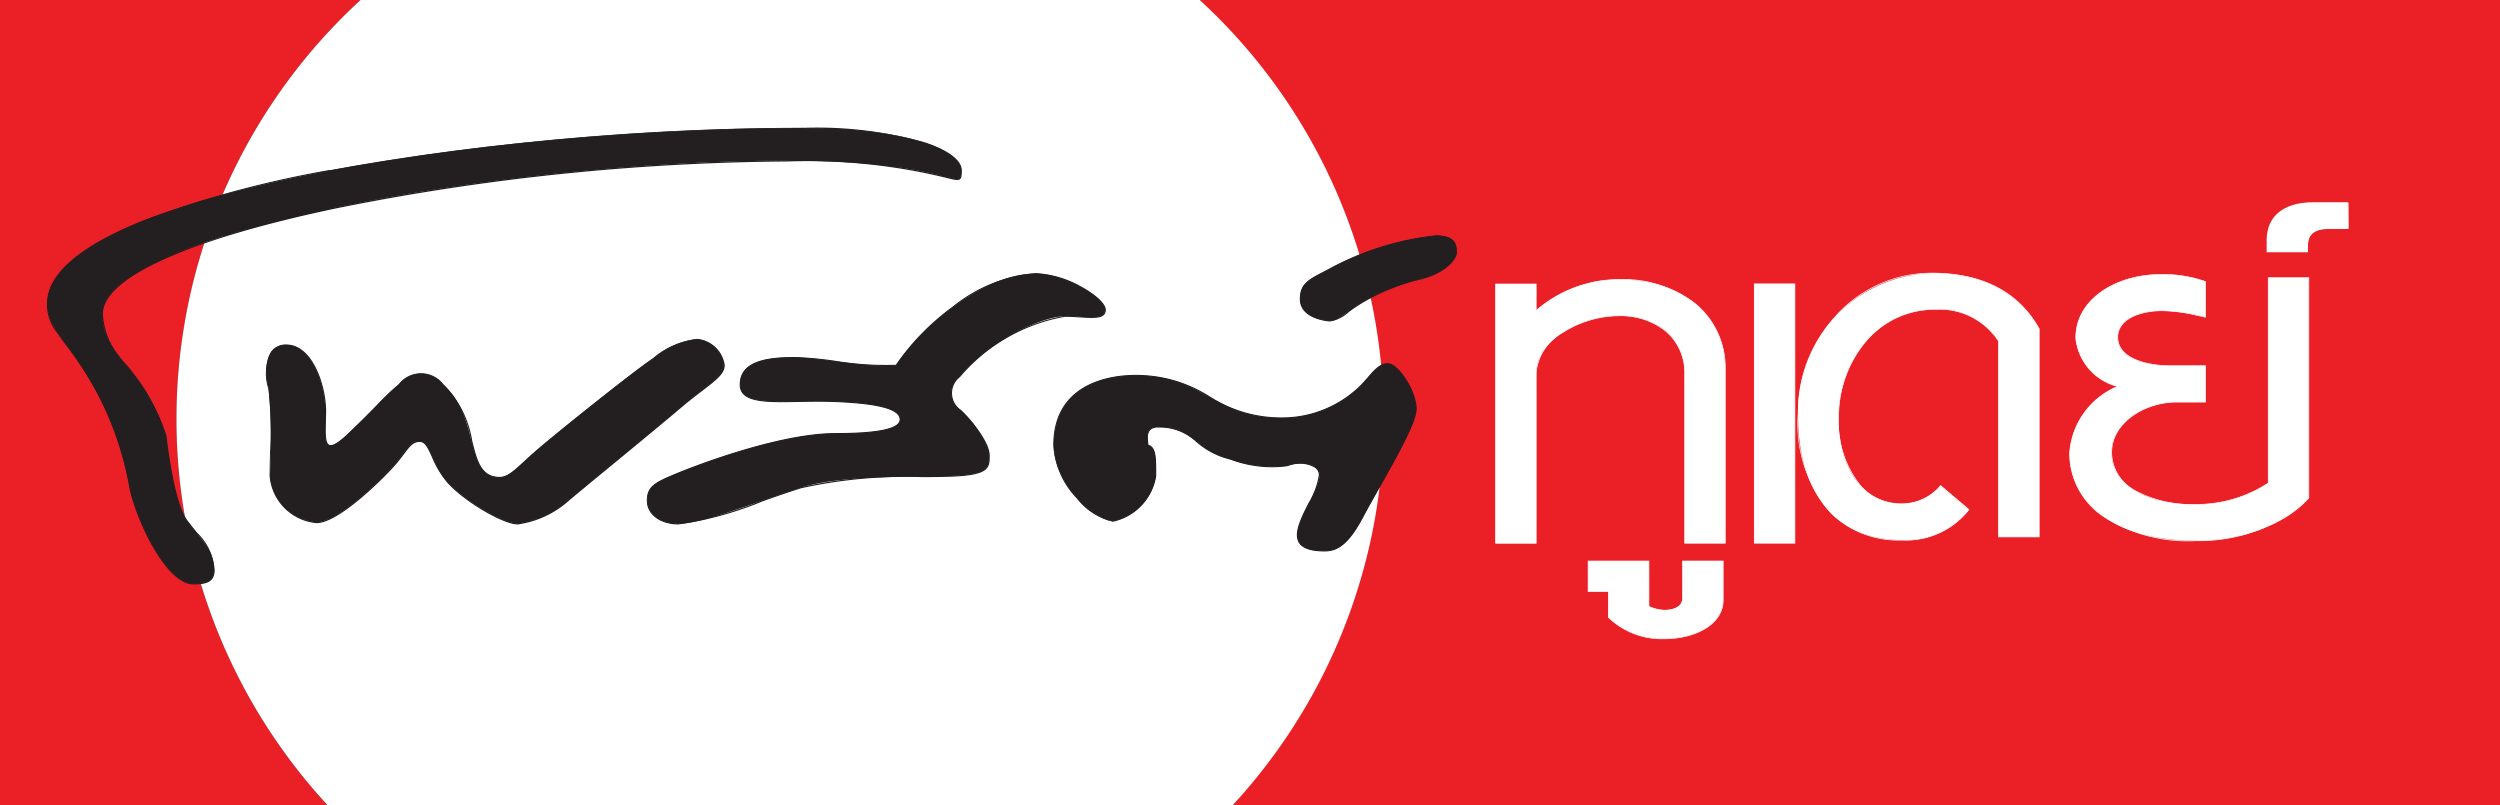 <svg xmlns="http://www.w3.org/2000/svg" width="149" height="48" viewBox="0 0 149 48">
  <rect x="0" y="0" width="149" height="48" fill="#333333" stroke="none"/>
  <g id="Group_783" data-name="Group 783" transform="translate(-250 0)">
    <g id="Group_673" data-name="Group 673" transform="translate(250 0)">
      <g id="Group_672" data-name="Group 672" transform="translate(0.002)">
        <path id="Path_188" data-name="Path 188" d="M378.452,62.123a33.92,33.92,0,0,1,1.954,48H453.2v-48Z" transform="translate(-311.814 -62.123)" fill="#eb2027"/>
        <path id="Path_189" data-name="Path 189" d="M352.987,62.123H331.5v48h19.531a33.911,33.911,0,0,1,1.955-48Z" transform="translate(-331.501 -62.123)" fill="#eb2027"/>
        <path id="Path_190" data-name="Path 190" d="M399.391,62.123H349.377a33.911,33.911,0,0,0-1.955,48h53.924a33.92,33.92,0,0,0-1.954-48Z" transform="translate(-327.891 -62.123)" fill="#fff"/>
      </g>
      <path id="Path_191" data-name="Path 191" d="M417.016,89.08V77.419a4.176,4.176,0,0,0-3.78-1.893c-3.541,0-5.676,3.168-5.758,6.218-.079,2.743,1.13,5.368,3.784,5.368a3.007,3.007,0,0,0,2.295-1.08l1.692,1.428a4.771,4.771,0,0,1-3.987,1.812c-4.147,0-6.238-3.091-6.2-7.529a8.209,8.209,0,0,1,7.968-8.383c3.749,0,5.52,1.741,6.405,3.324V89.08Z" transform="translate(-297.898 -57.084)" fill="#fff"/>
      <path id="Path_192" data-name="Path 192" d="M407.039,87.647a8.093,8.093,0,0,1-1.949-5.9,8.732,8.732,0,0,1,2.278-5.84,7.631,7.631,0,0,1,5.67-2.52c3.008,0,5.152,1.113,6.381,3.306V89.065h-2.373V77.414a4.214,4.214,0,0,0-3.8-1.9,5.35,5.35,0,0,0-4.192,1.974,7.01,7.01,0,0,0-1.585,4.266,6.078,6.078,0,0,0,1.384,4.393,3.27,3.27,0,0,0,2.42,1,3,3,0,0,0,2.295-1.077c.033.026,1.625,1.374,1.658,1.4a4.731,4.731,0,0,1-3.953,1.789,5.714,5.714,0,0,1-4.231-1.611m.3-11.769a8.772,8.772,0,0,0-2.286,5.874,8.1,8.1,0,0,0,1.962,5.93A5.755,5.755,0,0,0,411.27,89.3a4.773,4.773,0,0,0,4-1.824l.014-.015-1.721-1.459-.015.017a2.982,2.982,0,0,1-2.28,1.075,3.2,3.2,0,0,1-2.388-.988,6.02,6.02,0,0,1-1.371-4.357,6.97,6.97,0,0,1,1.57-4.241,5.323,5.323,0,0,1,4.162-1.957A4.173,4.173,0,0,1,417,77.433v11.68h2.459V76.689l0-.006c-1.235-2.211-3.395-3.334-6.422-3.334a7.673,7.673,0,0,0-5.7,2.53" transform="translate(-297.905 -57.091)" fill="#fff"/>
      <path id="Path_193" data-name="Path 193" d="M403.534,89.339V79.257c0-2.121-1.613-3.474-3.947-3.474-2.252,0-4.91,1.468-4.91,3.436v10.12h-2.414V73.889h2.414v1.585a7.554,7.554,0,0,1,4.99-1.853c3.583,0,6.28,2.05,6.28,5.371V89.339Z" transform="translate(-303.122 -56.963)" fill="#fff"/>
      <path id="Path_194" data-name="Path 194" d="M394.7,75.5a7.54,7.54,0,0,1,4.978-1.847,7,7,0,0,1,4.468,1.433A4.905,4.905,0,0,1,405.937,79V89.323h-2.373V79.266a3.27,3.27,0,0,0-1.106-2.549,4.279,4.279,0,0,0-2.863-.947,6.324,6.324,0,0,0-3.312.985,3.061,3.061,0,0,0-1.62,2.472v10.1h-2.371v-15.4h2.371v1.608Zm.008-.062V73.875h-2.459V89.369h2.459V79.226a3.027,3.027,0,0,1,1.6-2.438,6.308,6.308,0,0,1,3.286-.976,4.239,4.239,0,0,1,2.836.938,3.226,3.226,0,0,1,1.089,2.516v10.1h2.458V79a4.949,4.949,0,0,0-1.8-3.95,7.043,7.043,0,0,0-4.5-1.442,7.567,7.567,0,0,0-4.971,1.827" transform="translate(-303.131 -56.97)" fill="#fff"/>
      <path id="Path_195" data-name="Path 195" d="M400.465,89.549a4.63,4.63,0,0,1-3.34-1.273V86.73h-1.206V84.916h3.623v2.7a2.271,2.271,0,0,0,.923.228c.606,0,1.09-.228,1.09-.731v-2.2h2.411v2.315c0,1.468-1.687,2.318-3.5,2.318" transform="translate(-301.268 -51.478)" fill="#fff"/>
      <path id="Path_196" data-name="Path 196" d="M403.953,84.941v2.3c0,1.506-1.75,2.3-3.481,2.3a4.578,4.578,0,0,1-3.314-1.262V86.713h-1.212V84.941h3.582v2.7l.012.006a2.242,2.242,0,0,0,.932.233c.687,0,1.112-.291,1.112-.752V84.941Zm.02-.04h-2.434v2.225c0,.443-.4.707-1.068.707a2.252,2.252,0,0,1-.9-.219V84.9h-3.664v1.858h1.208v1.532l.006.006a4.613,4.613,0,0,0,3.352,1.282c1.754,0,3.525-.8,3.525-2.341V84.9Z" transform="translate(-301.275 -51.486)" fill="#fff"/>
      <rect id="Rectangle_754" data-name="Rectangle 754" width="2.416" height="15.449" transform="translate(104.557 16.921)" fill="#fff"/>
      <path id="Path_197" data-name="Path 197" d="M404.962,89.231h-2.368v-15.4h2.368Zm.018-15.448h-2.434V89.277h2.461V73.783Z" transform="translate(-298.01 -56.884)" fill="#fff"/>
      <path id="Path_198" data-name="Path 198" d="M423.176,89.285c-4.951,0-7.485-2.354-7.485-5.214a4.651,4.651,0,0,1,2.854-3.979,3.332,3.332,0,0,1-2.493-2.933c0-2.161,2.252-3.743,5.111-3.743a7.5,7.5,0,0,1,2.615.423V75.96a11.881,11.881,0,0,0-2.575-.384c-1.368,0-2.657.5-2.657,1.582,0,1.275,1.733,1.7,3.142,1.7h2.091V81.02h-1.728c-1.812,0-3.865,1.16-3.865,3.012,0,1.894,2.012,3.091,4.992,3.091a7.846,7.846,0,0,0,4.349-1.272V73.608h2.411V86.736s-2.05,2.549-6.76,2.549" transform="translate(-292.34 -57.059)" fill="#fff"/>
      <path id="Path_199" data-name="Path 199" d="M417.6,87.741a4.512,4.512,0,0,1-1.876-3.661,4.632,4.632,0,0,1,2.842-3.955l.058-.026-.058-.02a3.306,3.306,0,0,1-2.479-2.915c0-2.121,2.187-3.723,5.088-3.723a7.663,7.663,0,0,1,2.6.419v2.085l-.478-.1a9.019,9.019,0,0,0-2.079-.283c-1.334,0-2.677.5-2.677,1.6,0,1.272,1.7,1.722,3.161,1.722h2.073v2.12h-1.712a4.644,4.644,0,0,0-2.622.816,2.713,2.713,0,0,0-1.259,2.217,2.605,2.605,0,0,0,1.386,2.272,6.983,6.983,0,0,0,3.624.839,7.823,7.823,0,0,0,4.346-1.269l.023-.014V73.635h2.373v13.1A6.24,6.24,0,0,1,428.317,88a10.211,10.211,0,0,1-5.134,1.27,9.253,9.253,0,0,1-5.587-1.532m-1.559-10.576a3.35,3.35,0,0,0,2.459,2.942,4.667,4.667,0,0,0-2.82,3.973,4.559,4.559,0,0,0,1.9,3.7,9.288,9.288,0,0,0,5.612,1.538,10.233,10.233,0,0,0,5.16-1.276,6.248,6.248,0,0,0,1.62-1.279l.006-.006V73.6h-2.458V85.842l0,.006a7.79,7.79,0,0,1-4.323,1.262,7.008,7.008,0,0,1-3.6-.831,2.581,2.581,0,0,1-1.369-2.239c0-1.788,1.99-2.988,3.844-2.988h1.753V78.845h-2.114c-1.441,0-3.12-.439-3.12-1.68,0-1.075,1.326-1.559,2.636-1.559a9.27,9.27,0,0,1,2.071.28l.527.111V73.83l-.014,0a7.6,7.6,0,0,0-2.624-.426c-2.924,0-5.134,1.619-5.134,3.766" transform="translate(-292.348 -57.067)" fill="#fff"/>
      <path id="Path_200" data-name="Path 200" d="M427.1,71.892c-.806,0-1.249.306-1.249.967v.419h-2.415v-.693c0-1.584,1.206-2.24,2.738-2.24h2.089v1.547Z" transform="translate(-288.293 -58.266)" fill="#fff"/>
      <path id="Path_201" data-name="Path 201" d="M428.251,70.332H426.16c-1.754,0-2.759.824-2.759,2.26v.717h2.461v-.443c0-.629.413-.947,1.224-.947h1.188l-.023-1.587Z" transform="translate(-288.309 -58.273)" fill="#fff"/>
      <path id="Path_202" data-name="Path 202" d="M378.444,67.53c6.554,0,9.373,1.438,9.373,2.51,0,1.485-.358-.565-10.4-.565-17.215,0-40.792,4.41-40.792,9.122,0,2.565,2.459,3.078,3.8,7.278,0,0,.408,3.9,1.226,5.022s1.643,1.742,1.643,2.97c0,.72-.515.824-1.23.824-1.639,0-3.443-3.932-3.792-5.741-.924-4.815-2.72-6.972-4.3-9.224-5.126-7.278,22.953-12.2,44.479-12.2" transform="translate(-330.531 -59.9)" fill="#231f20"/>
      <path id="Path_203" data-name="Path 203" d="M339.718,92.494a13.064,13.064,0,0,1-1.406-3.539,19.293,19.293,0,0,0-3.87-8.618l-.439-.62a2.622,2.622,0,0,1-.3-2.883c.7-1.342,2.587-2.627,5.615-3.815A62.437,62.437,0,0,1,350.227,70.1a160.933,160.933,0,0,1,28.228-2.522c6.8,0,9.341,1.518,9.341,2.478,0,.27-.012.414-.085.474-.1.075-.344.015-.822-.111a35.374,35.374,0,0,0-9.46-.959,140.746,140.746,0,0,0-26.857,2.793,54.764,54.764,0,0,0-9.995,2.915c-2.635,1.145-3.972,2.306-3.972,3.445a4.616,4.616,0,0,0,1.409,3.055,12.091,12.091,0,0,1,2.386,4.231c.018.19.422,3.918,1.235,5.032.2.277.394.516.585.752a3.335,3.335,0,0,1,1.046,2.2c0,.659-.437.79-1.194.79-.705,0-1.543-.775-2.354-2.175m10.5-22.461a62.511,62.511,0,0,0-10.927,2.928c-3.043,1.191-4.945,2.487-5.647,3.844a2.681,2.681,0,0,0,.308,2.95l.44.62a19.215,19.215,0,0,1,3.859,8.6c.338,1.757,2.132,5.763,3.824,5.763.638,0,1.261-.064,1.261-.854a3.393,3.393,0,0,0-1.061-2.245c-.189-.233-.385-.472-.583-.745-.806-1.106-1.221-4.968-1.224-5.006v0l0,0a12.191,12.191,0,0,0-2.4-4.259,4.553,4.553,0,0,1-1.393-3.009c0-2.143,5.071-4.436,13.911-6.294a140.388,140.388,0,0,1,26.845-2.793,34.984,34.984,0,0,1,9.445.959c.516.131.752.195.879.1.091-.075.111-.219.111-.524,0-.609-.818-1.229-2.251-1.69a23.659,23.659,0,0,0-7.158-.854,161.239,161.239,0,0,0-28.24,2.525" transform="translate(-330.542 -59.911)" fill="#231f20"/>
      <path id="Path_204" data-name="Path 204" d="M343.114,76.329c1.537,0,2.33,2.432,2.33,3.969s-.3,2.919,1.384,1.3c1.837-1.751,2.108-2.178,3-2.919a1.656,1.656,0,0,1,2.612,0c2.306,2,1.229,5.536,3.382,5.536.615,0,1.075-.615,2.228-1.61s5.766-4.7,6.922-5.463a4.886,4.886,0,0,1,2.609-1.154,1.8,1.8,0,0,1,1.617,1.54c0,.69-1,1.151-2.537,2.464s-5.764,4.759-6.687,5.531a5.681,5.681,0,0,1-3.076,1.457c-.92,0-3.3-1.457-4.226-2.534s-1-2.385-1.613-2.385-.771.614-1.616,1.538-3.306,3.306-4.535,3.306a3.039,3.039,0,0,1-2.766-2.767,37.06,37.06,0,0,0-.079-5.225c-.228-.772-.358-2.587,1.051-2.587" transform="translate(-326.051 -55.774)" fill="#231f20"/>
      <path id="Path_205" data-name="Path 205" d="M357.331,83.319c.216-.2.463-.428.752-.678,1.125-.976,5.738-4.674,6.912-5.46a4.875,4.875,0,0,1,2.595-1.148,1.785,1.785,0,0,1,1.585,1.509c0,.46-.483.828-1.284,1.441-.362.279-.774.592-1.246,1-.947.8-2.925,2.431-4.518,3.74-.975.8-1.812,1.5-2.164,1.788a5.7,5.7,0,0,1-3.055,1.454c-.9,0-3.256-1.419-4.2-2.528a5.954,5.954,0,0,1-.862-1.463c-.244-.539-.42-.93-.772-.93-.429,0-.64.279-.985.742a9.435,9.435,0,0,1-.658.806c-.78.856-3.282,3.3-4.509,3.3a3.006,3.006,0,0,1-2.732-2.734c0-.387.008-.885.021-1.409a20.561,20.561,0,0,0-.1-3.827,2.775,2.775,0,0,1,.16-2.149,1.01,1.01,0,0,1,.86-.393c1.48,0,2.3,2.327,2.3,3.934l-.009.629c-.021.722-.04,1.288.235,1.407.224.1.6-.116,1.212-.707.862-.816,1.369-1.34,1.776-1.756a15.268,15.268,0,0,1,1.226-1.162,1.626,1.626,0,0,1,2.572,0,6,6,0,0,1,1.695,3.347c.311,1.223.556,2.2,1.706,2.2.472,0,.856-.356,1.5-.944m7.63-6.19c-1.177.784-5.8,4.485-6.921,5.463-.289.251-.538.477-.752.676-.629.58-1.01.93-1.454.93-1.1,0-1.337-.95-1.639-2.147a6.148,6.148,0,0,0-1.722-3.382,1.683,1.683,0,0,0-2.654,0,14.678,14.678,0,0,0-1.23,1.168c-.408.416-.912.935-1.771,1.754-.577.554-.955.781-1.144.693-.23-.1-.215-.676-.2-1.346l.014-.629c0-1.634-.842-4-2.364-4a1.073,1.073,0,0,0-.914.422,2.857,2.857,0,0,0-.169,2.21,20.676,20.676,0,0,1,.1,3.806c-.011.524-.023,1.022-.023,1.409a3.078,3.078,0,0,0,2.8,2.8c1.256,0,3.716-2.4,4.56-3.315.283-.311.49-.589.659-.813.337-.445.536-.713.934-.713.309,0,.478.373.713.891a5.947,5.947,0,0,0,.874,1.479c.955,1.118,3.34,2.548,4.252,2.548a5.771,5.771,0,0,0,3.1-1.465c.353-.294,1.191-.99,2.165-1.789,1.59-1.308,3.57-2.938,4.518-3.745.469-.4.883-.713,1.246-.99.812-.624,1.305-1,1.305-1.5a1.826,1.826,0,0,0-1.649-1.572,4.876,4.876,0,0,0-2.63,1.157" transform="translate(-326.062 -55.784)" fill="#231f20"/>
      <path id="Path_206" data-name="Path 206" d="M359.758,88.28c-1,0-1.846-.539-1.846-1.38s.463-1.08,1.771-1.619,6.149-2.38,9.454-2.38c1.917,0,3.842-.155,3.842-.842s-1.537-1-4.226-1.081-5.309.39-5.309-1,1.617-1.616,3.23-1.616,4.154.618,6.075.464c1.153-1.846,4.92-5.463,8.3-5.463,1.765,0,4.148,1.46,4.148,2.153s-1.151.387-2.383.387-4.38,1.307-6.3,3.609a1.232,1.232,0,0,0,.078,2,5.337,5.337,0,0,1,1.69,2.692c0,.69,0,1.153-2.306,1.226s-6.457-.073-8.918.693-5.763,2.152-7.3,2.152" transform="translate(-319.334 -57.058)" fill="#231f20"/>
      <path id="Path_207" data-name="Path 207" d="M372.764,78.87l.015,0,.008-.012a14.282,14.282,0,0,1,3.309-3.414,8.949,8.949,0,0,1,4.966-2.03c1.765,0,4.116,1.456,4.116,2.118a.348.348,0,0,1-.1.268c-.21.2-.737.161-1.349.123-.289-.017-.589-.037-.9-.037a10.661,10.661,0,0,0-6.329,3.621,1.261,1.261,0,0,0,.084,2.042,5.345,5.345,0,0,1,1.68,2.673c0,.67,0,1.119-2.274,1.191-.486.015-1.06.023-1.671.027a29.1,29.1,0,0,0-7.257.664c-.714.224-1.514.509-2.293.778a20.261,20.261,0,0,1-5,1.374c-1.051,0-1.815-.565-1.815-1.346,0-.822.451-1.049,1.75-1.584.6-.247,5.907-2.38,9.445-2.38,2.606,0,3.873-.286,3.873-.876,0-.675-1.352-1.029-4.258-1.115-.62-.018-1.227-.006-1.817.008-1.479.026-2.755.049-3.242-.429a.721.721,0,0,1-.212-.541c0-1.4,1.7-1.584,3.193-1.584a19.722,19.722,0,0,1,2.394.222,18.713,18.713,0,0,0,3.684.241m3.289-3.478a14.363,14.363,0,0,0-3.312,3.413,18.512,18.512,0,0,1-3.65-.242,20.783,20.783,0,0,0-2.4-.219c-1.517,0-3.26.186-3.26,1.648a.8.8,0,0,0,.232.589c.506.5,1.8.472,3.289.443.589-.011,1.2-.021,1.817-.006,2.82.085,4.194.426,4.194,1.051,0,.533-1.281.806-3.809.806-3.551,0-8.874,2.141-9.468,2.388-1.331.55-1.791.783-1.791,1.646,0,.818.792,1.415,1.879,1.415a20.579,20.579,0,0,0,5.022-1.377c.774-.276,1.578-.554,2.289-.778a29,29,0,0,1,7.237-.665c.611,0,1.185-.009,1.671-.026,2.341-.072,2.341-.545,2.341-1.256,0-.751-.918-1.933-1.7-2.717a1.2,1.2,0,0,1-.079-1.958,10.592,10.592,0,0,1,6.277-3.6c.309,0,.609.02.9.04.652.038,1.17.072,1.4-.143a.419.419,0,0,0,.12-.317c0-.344-.562-.883-1.428-1.361a6.132,6.132,0,0,0-2.753-.821,8.986,8.986,0,0,0-5.009,2.045" transform="translate(-319.345 -57.068)" fill="#231f20"/>
      <path id="Path_208" data-name="Path 208" d="M380.643,80.767c2.079,0,2.153,1.311,4.074,1.846a7.613,7.613,0,0,0,3.614.46c1.383-.385,1.92.155,1.92.542,0,1.459-3.149,4.537.306,4.537.691,0,1.384-.306,2.312-2.079s3.143-5.306,3.143-6.381S394.944,77,394.323,77s-.993.69-1.613,1.305a6.682,6.682,0,0,1-4.687,1.922c-4.151,0-4.535-2.537-8.761-2.537-2.077,0-4.844.847-4.844,4.151,0,2.383,2.539,4.535,3.535,4.535a3.289,3.289,0,0,0,2.542-2.688c0-1.153,0-1.693-.464-1.847-.076-.612-.076-1.077.614-1.077" transform="translate(-311.609 -55.315)" fill="#231f20"/>
      <path id="Path_209" data-name="Path 209" d="M392.745,78.341c.164-.161.308-.324.448-.489.381-.431.707-.807,1.141-.807.588,0,1.657,1.566,1.657,2.657,0,.777-1.209,2.915-2.181,4.634-.368.643-.714,1.255-.964,1.73-.892,1.71-1.553,2.062-2.278,2.062-.792,0-1.278-.163-1.477-.489-.324-.521.126-1.419.565-2.281a4.646,4.646,0,0,0,.64-1.735.615.615,0,0,0-.263-.474,1.876,1.876,0,0,0-1.7-.1,6.932,6.932,0,0,1-3.344-.387l-.254-.07a4.684,4.684,0,0,1-1.767-.962,3.264,3.264,0,0,0-2.316-.885.681.681,0,0,0-.541.186,1.211,1.211,0,0,0-.105.926l0,.023.018,0c.437.148.437.673.437,1.815a3.243,3.243,0,0,1-2.505,2.656c-.978,0-3.5-2.138-3.5-4.5,0-3.822,3.681-4.119,4.808-4.119a8.085,8.085,0,0,1,4.41,1.273,7.984,7.984,0,0,0,4.352,1.267,6.7,6.7,0,0,0,4.712-1.934m.4-.528c-.139.158-.282.321-.443.483a6.64,6.64,0,0,1-4.665,1.91,7.853,7.853,0,0,1-4.319-1.258,8.141,8.141,0,0,0-4.444-1.276c-1.142,0-4.873.3-4.873,4.183a4.969,4.969,0,0,0,1.4,3.18,3.818,3.818,0,0,0,2.165,1.389,3.327,3.327,0,0,0,2.572-2.723c0-1.16,0-1.7-.463-1.866a2.968,2.968,0,0,1-.035-.407.681.681,0,0,1,.126-.454.627.627,0,0,1,.49-.163,3.2,3.2,0,0,1,2.28.87,4.682,4.682,0,0,0,1.783.978l.257.069a6.941,6.941,0,0,0,3.376.388,1.833,1.833,0,0,1,1.639.085.543.543,0,0,1,.238.423,4.626,4.626,0,0,1-.629,1.706c-.448.877-.9,1.789-.565,2.345.218.349.719.521,1.535.521.746,0,1.428-.359,2.338-2.1.251-.478.6-1.087.961-1.73,1.026-1.82,2.191-3.874,2.191-4.668,0-1.042-1.063-2.723-1.724-2.723-.463,0-.8.385-1.192.833" transform="translate(-311.619 -55.326)" fill="#231f20"/>
      <path id="Path_210" data-name="Path 210" d="M384.259,75.466c0-1.075.771-1.229,2-1.919a17.02,17.02,0,0,1,6.076-1.844c1.229,0,1.229.615,1.229,1s-.617,1.153-2,1.537a12.813,12.813,0,0,0-3.535,1.386c-.927.536-1.464,1.153-2,1.153,0,0-1.77-.075-1.77-1.31" transform="translate(-306.766 -57.654)" fill="#231f20"/>
      <path id="Path_211" data-name="Path 211" d="M384.305,75.477c0-.854.507-1.121,1.348-1.553.189-.1.405-.207.634-.338a17.079,17.079,0,0,1,6.056-1.841c1.2,0,1.2.585,1.2.967s-.627,1.131-1.975,1.506l-.052.014a12.844,12.844,0,0,0-3.486,1.371,10.518,10.518,0,0,0-.892.6,2.166,2.166,0,0,1-1.095.557c-.015,0-1.733-.087-1.733-1.278m1.946-1.946c-.227.125-.442.236-.632.335-.86.449-1.38.714-1.38,1.611,0,1.25,1.782,1.342,1.8,1.345a2.193,2.193,0,0,0,1.131-.57,10.405,10.405,0,0,1,.886-.589,12.661,12.661,0,0,1,3.469-1.366l.059-.015c1.377-.384,2.019-1.16,2.019-1.57,0-.382,0-1.029-1.259-1.029a17.217,17.217,0,0,0-6.092,1.849" transform="translate(-306.776 -57.665)" fill="#231f20"/>
      <rect id="Rectangle_755" data-name="Rectangle 755" width="141.384" height="47.999" transform="translate(0 0)" fill="none"/>
    </g>
    <rect id="Rectangle_756" data-name="Rectangle 756" width="8" height="48" transform="translate(391 0)" fill="#eb2027"/>
  </g>
</svg>
